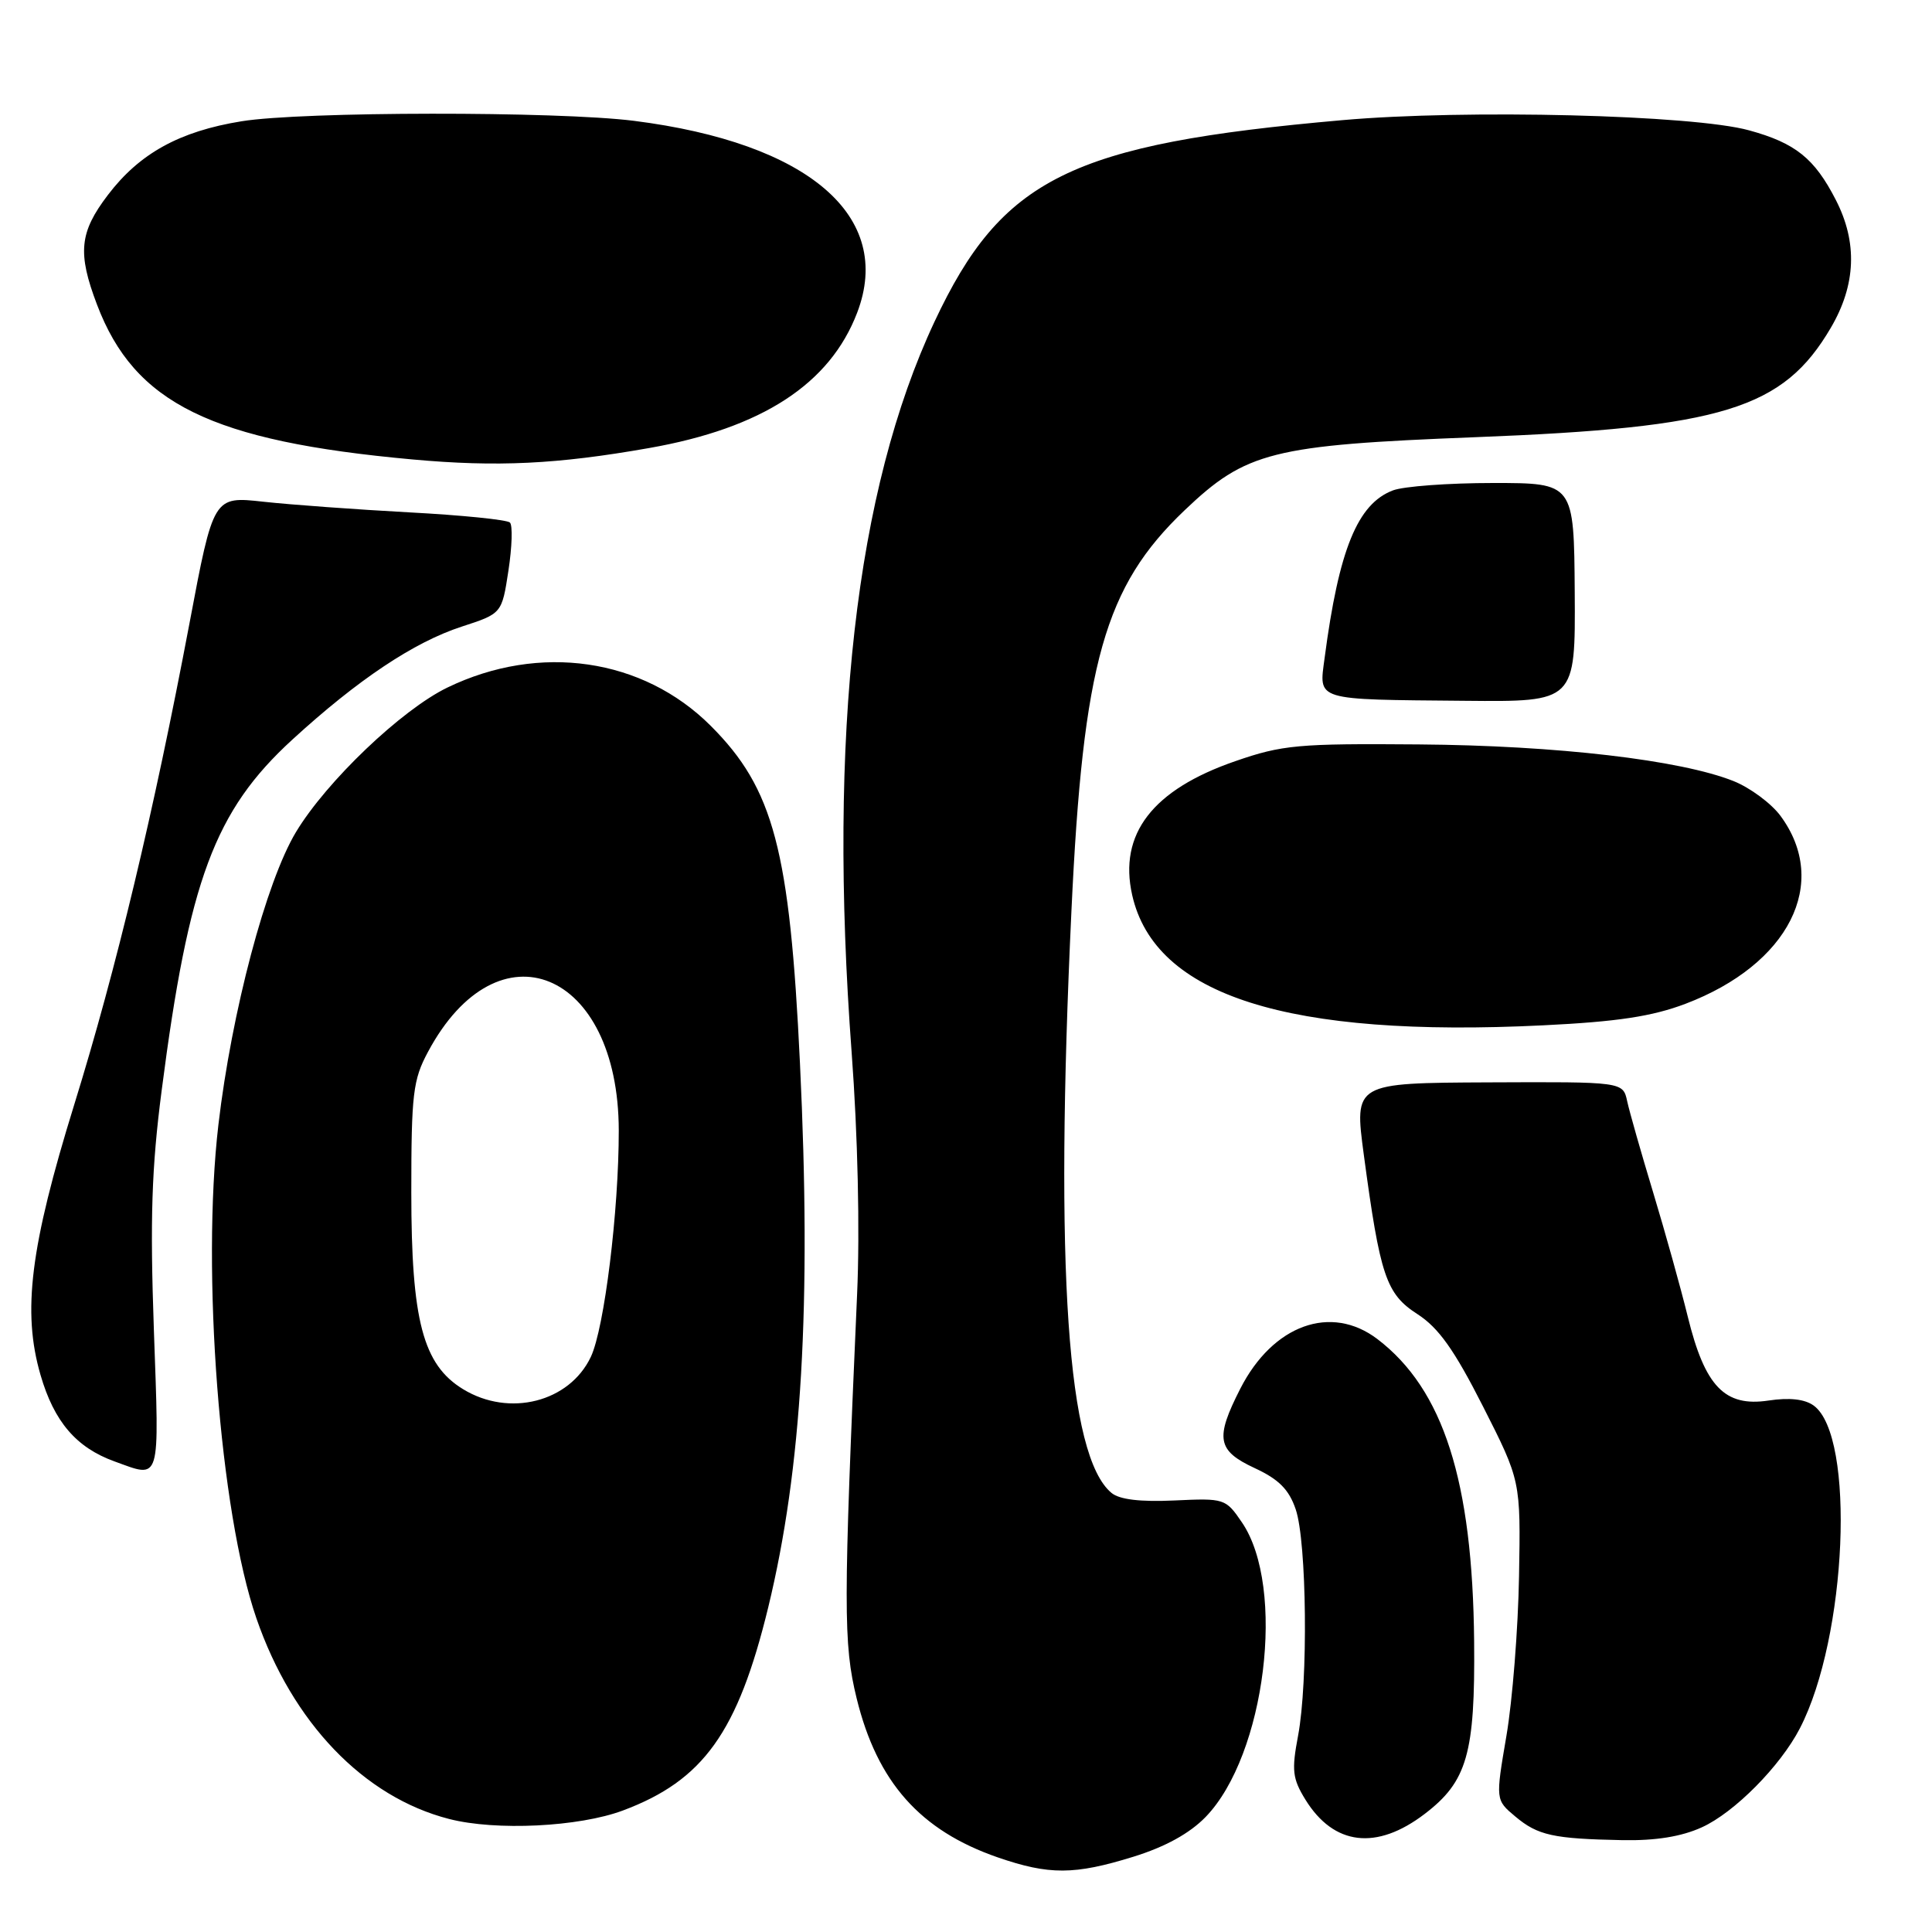 <?xml version="1.0" encoding="UTF-8" standalone="no"?>
<!DOCTYPE svg PUBLIC "-//W3C//DTD SVG 1.1//EN" "http://www.w3.org/Graphics/SVG/1.1/DTD/svg11.dtd" >
<svg xmlns="http://www.w3.org/2000/svg" xmlns:xlink="http://www.w3.org/1999/xlink" version="1.1" viewBox="0 0 256 256">
 <g >
 <path fill="currentColor"
d=" M 150.17 246.03 C 154.40 244.72 157.63 242.94 159.75 240.76 C 167.69 232.57 170.43 210.32 164.56 201.72 C 162.41 198.56 162.24 198.51 155.62 198.82 C 151.09 199.03 148.34 198.70 147.28 197.82 C 141.43 192.97 139.73 168.30 141.97 120.71 C 143.51 87.81 146.36 77.73 156.95 67.63 C 165.11 59.85 168.54 58.98 195.50 57.93 C 228.29 56.66 236.29 54.19 242.60 43.42 C 245.93 37.74 246.15 32.12 243.26 26.50 C 240.44 20.99 237.90 18.95 231.76 17.27 C 224.34 15.22 194.28 14.47 177.87 15.92 C 141.85 19.09 132.75 23.59 123.82 42.64 C 113.36 64.97 109.70 97.22 112.85 139.50 C 113.66 150.36 113.95 163.05 113.57 171.50 C 111.74 212.99 111.74 217.80 113.51 225.04 C 116.23 236.14 121.92 242.55 132.20 246.11 C 139.02 248.46 142.35 248.45 150.17 246.03 Z  M 188.77 240.36 C 194.41 236.06 195.47 232.36 195.33 217.50 C 195.13 196.22 191.26 184.11 182.52 177.44 C 176.37 172.76 168.67 175.54 164.35 184.00 C 160.98 190.61 161.27 192.21 166.25 194.53 C 169.45 196.01 170.80 197.37 171.69 200.00 C 173.16 204.31 173.35 222.86 172.00 230.00 C 171.13 234.59 171.26 235.68 172.98 238.47 C 176.74 244.55 182.40 245.22 188.77 240.36 Z  M 225.50 242.13 C 229.82 240.17 235.91 234.02 238.50 229.00 C 244.74 216.93 245.88 190.31 240.33 186.25 C 239.15 185.39 237.12 185.16 234.33 185.58 C 228.54 186.45 225.91 183.72 223.64 174.47 C 222.70 170.64 220.63 163.22 219.05 158.00 C 217.47 152.78 215.92 147.34 215.61 145.92 C 215.05 143.34 215.05 143.34 197.24 143.42 C 179.44 143.50 179.44 143.50 180.71 153.00 C 182.87 169.09 183.66 171.45 187.82 174.13 C 190.62 175.94 192.69 178.84 196.50 186.35 C 201.50 196.21 201.50 196.21 201.28 208.85 C 201.16 215.81 200.41 225.32 199.61 230.00 C 198.16 238.50 198.16 238.50 200.79 240.70 C 203.77 243.20 205.80 243.65 215.00 243.83 C 219.39 243.91 222.80 243.36 225.50 242.13 Z  M 82.54 239.90 C 93.21 235.91 97.76 229.54 101.79 213.00 C 106.26 194.60 107.53 172.87 106.00 140.90 C 104.65 112.57 102.51 104.51 94.18 96.18 C 85.19 87.19 71.49 85.20 59.29 91.10 C 53.21 94.04 43.26 103.54 39.22 110.25 C 35.26 116.82 30.69 134.09 28.94 149.03 C 26.67 168.47 29.12 200.35 33.97 214.42 C 38.74 228.26 48.20 238.12 59.50 241.02 C 65.70 242.62 76.71 242.08 82.54 239.90 Z  M 20.39 176.25 C 19.87 161.47 20.09 154.75 21.42 144.50 C 25.02 116.61 28.44 107.44 38.73 98.01 C 47.42 90.05 54.85 85.09 61.18 83.03 C 66.50 81.30 66.50 81.30 67.37 75.61 C 67.85 72.47 67.94 69.61 67.57 69.24 C 67.20 68.87 61.19 68.26 54.20 67.89 C 47.22 67.51 38.53 66.88 34.89 66.48 C 28.28 65.75 28.28 65.75 25.10 82.63 C 20.35 107.72 15.42 128.35 9.83 146.39 C 4.00 165.23 2.93 173.80 5.37 182.19 C 7.16 188.37 10.10 191.81 15.16 193.64 C 21.37 195.89 21.11 196.73 20.39 176.25 Z  M 223.33 133.01 C 237.05 127.80 242.50 117.01 235.92 108.10 C 234.70 106.45 231.90 104.38 229.71 103.50 C 222.70 100.70 206.28 98.78 188.00 98.64 C 172.01 98.51 169.91 98.70 163.68 100.86 C 152.72 104.64 148.20 110.51 150.02 118.60 C 153.03 131.94 170.67 137.53 204.50 135.86 C 214.33 135.38 218.92 134.68 223.33 133.01 Z  M 208.66 78.50 C 208.56 64.00 208.56 64.00 197.84 64.00 C 191.95 64.00 185.98 64.44 184.57 64.98 C 179.88 66.76 177.41 72.81 175.52 87.17 C 174.76 92.90 174.03 92.68 194.13 92.86 C 208.75 93.00 208.75 93.00 208.66 78.50 Z  M 86.00 59.37 C 100.97 56.74 109.97 50.88 113.58 41.43 C 118.46 28.66 107.14 18.94 84.00 16.01 C 73.86 14.73 40.04 14.76 32.00 16.07 C 23.79 17.40 18.49 20.32 14.30 25.83 C 10.52 30.79 10.25 33.52 12.86 40.38 C 17.83 53.47 28.00 58.46 54.66 60.88 C 65.87 61.90 73.81 61.52 86.00 59.37 Z  M 61.37 184.08 C 56.04 180.84 54.50 174.97 54.50 158.00 C 54.50 144.96 54.72 143.08 56.71 139.38 C 66.01 121.99 81.96 128.56 81.99 149.79 C 82.00 160.42 80.08 176.00 78.29 179.79 C 75.45 185.79 67.48 187.81 61.37 184.08 Z "/>
</g>
</svg>